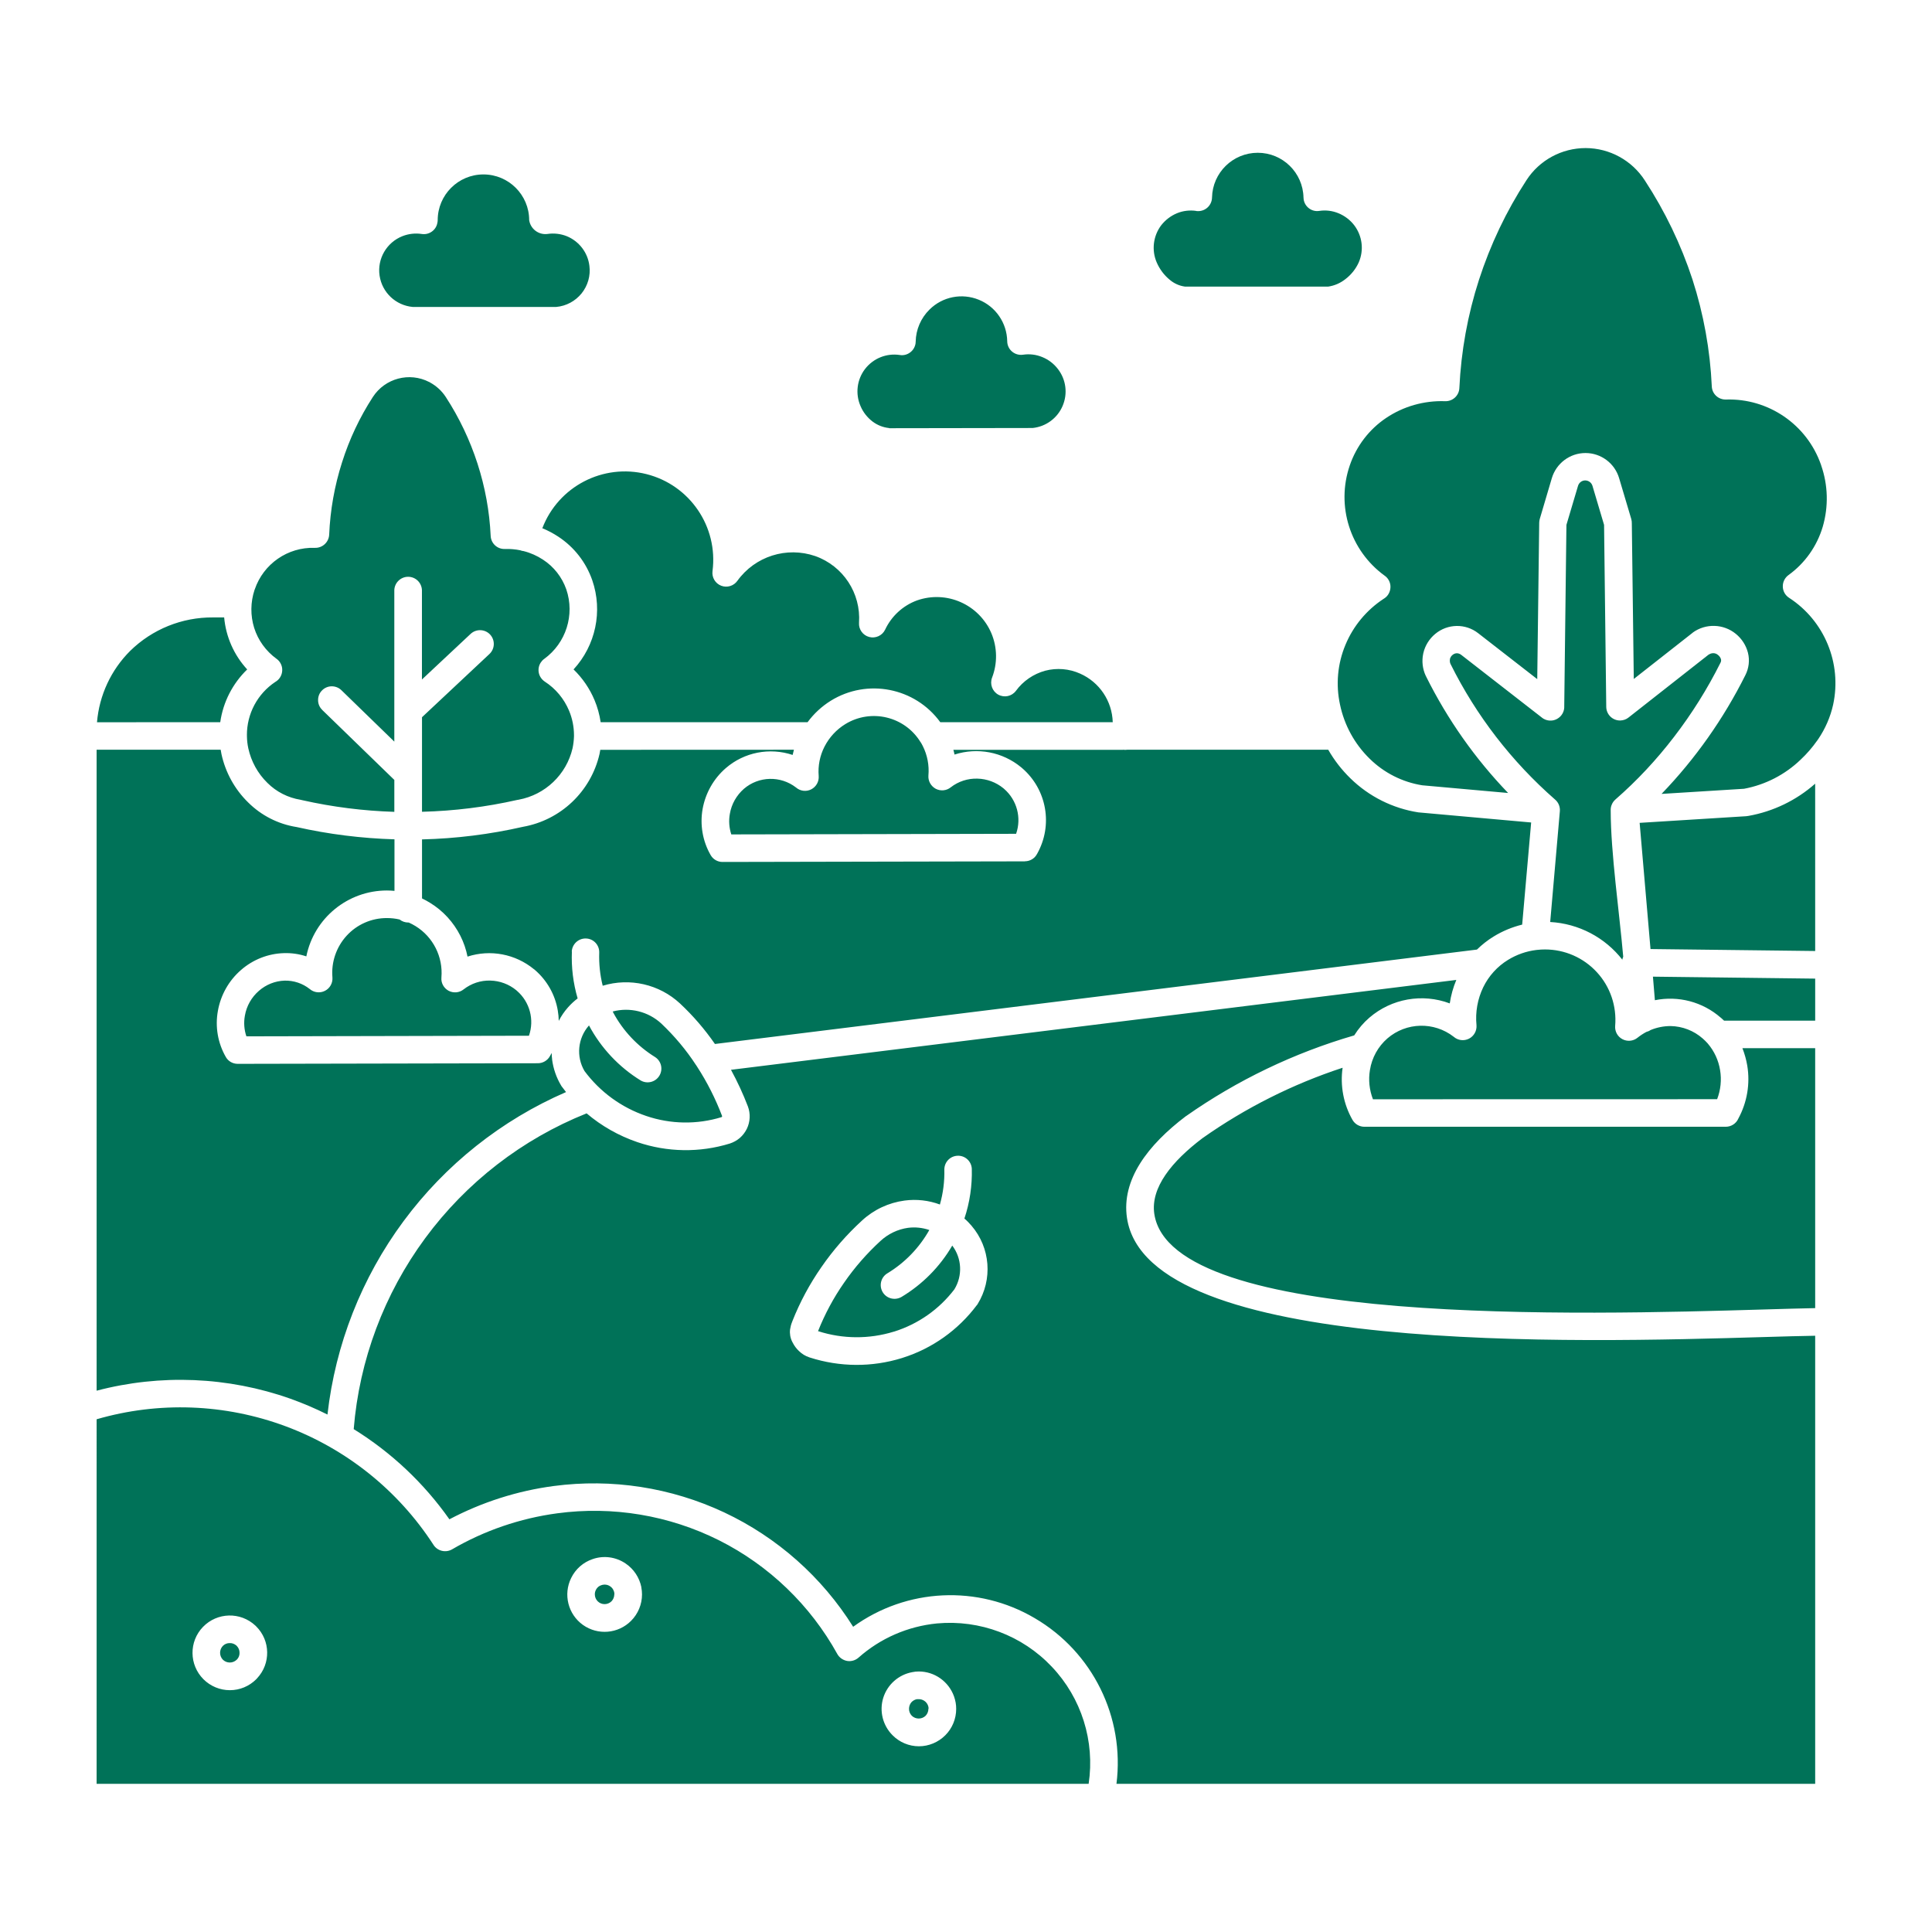 <?xml version="1.0" encoding="UTF-8"?>
<svg width="512pt" height="512pt" version="1.1" viewBox="0 0 512 512" xmlns="http://www.w3.org/2000/svg">
 <path d="m169.96 420.68c0.121 0.621 0.18 1.238 0.18 1.859 0 2.621-1.039 5.141-2.898 7-3.422 3.441-8.82 3.879-12.762 1.078-3.941-2.82-5.262-8.078-3.121-12.422 1.16-2.379 3.199-4.18 5.699-5.019 2.922-1.02 6.16-0.578 8.719 1.16 2.18 1.461 3.68 3.738 4.199 6.32zm-7.141 1.859c0-0.16 0-0.34-0.039-0.5-0.02-0.16-0.078-0.32-0.141-0.461-0.18-0.5-0.52-0.922-0.961-1.199-0.66-0.461-1.52-0.559-2.281-0.301-0.281 0.078-0.539 0.219-0.762 0.379-0.32 0.262-0.559 0.559-0.738 0.922-0.18 0.359-0.262 0.738-0.262 1.141 0 0.68 0.262 1.34 0.762 1.84 1 1 2.641 1 3.66 0 0.48-0.5 0.738-1.16 0.738-1.84zm-94.918 8.48c3.781 3.762 3.879 9.859 0.238 13.738l-0.238 0.262c-1.859 1.859-4.359 2.898-6.981 2.898-2.621 0-5.141-1.039-7-2.898-3.82-3.82-3.879-10-0.121-13.879 3.762-3.879 9.922-4.039 13.879-0.34l0.238 0.238zm-4.422 7c0.02-0.699-0.262-1.359-0.738-1.84l-0.121-0.121c-0.48-0.398-1.078-0.641-1.719-0.621-0.68-0.02-1.34 0.238-1.84 0.738-0.98 1.02-0.98 2.641 0 3.66 1.02 1 2.66 1 3.68 0l0.121-0.121c0.422-0.48 0.641-1.078 0.621-1.719zm189.76 13.18h0.02c0.102 0.559 0.141 1.121 0.141 1.68 0 2.621-1.039 5.141-2.879 6.981-1.859 1.859-4.379 2.922-7 2.922s-5.141-1.059-6.981-2.922c-2.602-2.602-3.559-6.422-2.461-9.941 1.102-3.5 4.059-6.121 7.68-6.781l0.879-0.141c0.301-0.02 0.602-0.039 0.879-0.039 4.18 0.02 7.879 2.66 9.301 6.582 0.18 0.539 0.34 1.078 0.441 1.66zm-7.16 1.699v-0.02c0-0.141 0-0.301-0.02-0.461-0.02-0.141-0.059-0.281-0.121-0.422-0.18-0.5-0.52-0.941-0.961-1.238-0.441-0.301-0.941-0.461-1.48-0.461h-0.48c-0.602 0.102-1.141 0.422-1.539 0.879-0.379 0.48-0.578 1.078-0.578 1.68-0.02 0.68 0.262 1.34 0.738 1.84 1.02 0.98 2.641 0.98 3.66 0 0.48-0.5 0.738-1.16 0.738-1.84zm117.76-161.58 91.219-0.02c0.941-2.461 1.219-5.121 0.781-7.719-0.422-2.578-1.52-4.981-3.219-6.981l-0.102-0.121c-0.398-0.441-0.84-0.879-1.281-1.262-2.359-2.078-5.359-3.238-8.5-3.301-1.82 0-3.641 0.359-5.32 1.059-0.34 0.238-0.719 0.398-1.121 0.5-0.82 0.441-1.621 0.961-2.34 1.539-1.141 0.922-2.719 1.059-4 0.379-1.301-0.68-2.039-2.078-1.922-3.519 0.441-5.219-1.301-10.379-4.84-14.219-3.539-3.859-8.52-6.039-13.762-6.039-0.699 0-1.398 0.039-2.102 0.121l-0.18 0.02h-0.02c-2.641 0.32-5.199 1.219-7.481 2.621-2.84 1.738-5.121 4.262-6.582 7.262-1.5 3.121-2.121 6.602-1.781 10.039 0.121 1.48-0.66 2.898-1.98 3.578-1.34 0.68-2.941 0.48-4.059-0.5-5.219-4.059-12.578-3.879-17.578 0.441-2.481 2.16-4.102 5.121-4.621 8.359-0.441 2.602-0.16 5.262 0.781 7.719zm66.121-36.918 0.02-0.02c-4.641-5.961-11.621-9.621-19.16-10.039l2.559-29.379v0.02c0.102-1.199-0.379-2.359-1.301-3.121-11.461-10.039-20.859-22.199-27.641-35.84l-0.059-0.121c-0.16-0.379-0.199-0.801-0.121-1.219v-0.102 0.02c0.121-0.398 0.34-0.762 0.66-1.02 0.32-0.281 0.719-0.441 1.141-0.461 0.422 0 0.84 0.16 1.18 0.422l21.422 16.66h-0.02c1.141 0.879 2.699 1.02 3.961 0.34 1.281-0.68 2.039-2.039 1.941-3.481l0.578-47.961 3.078-10.359c0.262-0.84 1.02-1.422 1.898-1.422s1.66 0.578 1.922 1.422l3.078 10.359 0.578 48.262c0.039 2 1.68 3.602 3.699 3.578 0.801-0.02 1.578-0.281 2.199-0.781l21.281-16.719 0.02 0.02c0.34-0.238 0.762-0.359 1.18-0.359 0.441 0 0.879 0.16 1.219 0.461 0.379 0.281 0.66 0.68 0.801 1.121 0.078 0.32 0.039 0.66-0.121 0.941-3.461 6.922-7.582 13.5-12.301 19.641-4.621 6.039-9.82 11.621-15.559 16.621-0.422 0.379-0.762 0.84-0.961 1.359l-0.059 0.141c-0.18 0.461-0.238 0.941-0.219 1.441 0 11.141 2.32 27.141 3.32 38.719-0.121 0.262-0.199 0.539-0.262 0.84zm-313 4.641h0.02c0.461-5.461-2.18-10.719-6.84-13.602-0.578-0.359-1.199-0.68-1.82-0.961h-0.121c-0.84 0-1.641-0.281-2.301-0.801-1.102-0.262-2.219-0.379-3.359-0.379-4.059-0.02-7.941 1.68-10.68 4.68s-4.102 7-3.762 11.039c0.121 1.48-0.66 2.898-1.98 3.559-1.32 0.68-2.922 0.48-4.039-0.48-1.898-1.5-4.262-2.281-6.66-2.219-2.5 0.078-4.898 1.039-6.801 2.699-1.961 1.699-3.281 4.019-3.719 6.582-0.34 1.84-0.199 3.719 0.398 5.481l74.902-0.16h-0.02c1.48-4.238 0.219-8.961-3.18-11.898l-0.18-0.16c-1.941-1.602-4.359-2.5-6.879-2.559-2.559-0.078-5.059 0.762-7.059 2.32-1.141 0.922-2.699 1.059-4 0.379-1.281-0.699-2.039-2.078-1.898-3.519zm152.3-38.059 0.02-0.02c1.48-4.238 0.219-8.961-3.18-11.898l-0.18-0.16c-1.961-1.602-4.379-2.5-6.898-2.559-2.539-0.078-5.059 0.738-7.059 2.301-1.141 0.922-2.719 1.059-4 0.379-1.281-0.699-2.039-2.078-1.922-3.519 0.238-2.68-0.281-5.379-1.48-7.781l-0.34-0.641-0.238-0.398h-0.02c-4.18-6.84-13.121-8.98-19.961-4.781-2.34 1.441-4.238 3.5-5.5 5.961-1.219 2.379-1.762 5.078-1.539 7.762 0.121 1.48-0.66 2.879-1.98 3.559-1.32 0.68-2.922 0.48-4.039-0.5-4.102-3.16-9.879-3.019-13.801 0.359-1.961 1.719-3.281 4.039-3.719 6.602-0.34 1.84-0.199 3.719 0.379 5.481l75.48-0.16zm-159.66-139.64h37.82c2.641-0.238 5.039-1.539 6.699-3.578 1.66-2.059 2.422-4.699 2.078-7.32-0.422-3.519-2.738-6.519-6.019-7.859-1.621-0.641-3.398-0.84-5.121-0.578-2.34 0.281-4.461-1.34-4.82-3.66 0-6.68-5.422-12.121-12.121-12.121s-12.121 5.441-12.121 12.121c0 0.262-0.039 0.52-0.102 0.781-0.359 1.898-2.199 3.18-4.121 2.879-1.719-0.262-3.5-0.059-5.121 0.578-4.199 1.66-6.719 6-6.059 10.461 0.66 4.481 4.301 7.898 8.801 8.301h0.219zm126.04 32.141 38.02-0.059c3.519-0.359 6.559-2.602 7.941-5.84 1.398-3.262 0.922-7-1.238-9.781-1.078-1.422-2.519-2.519-4.16-3.18-1.602-0.66-3.359-0.879-5.078-0.621-0.16 0.02-0.34 0.039-0.5 0.039-2.019 0.02-3.68-1.578-3.699-3.602-0.078-4.84-3.039-9.18-7.519-11-4.5-1.84-9.641-0.82-13.078 2.602-2.281 2.238-3.602 5.301-3.66 8.5 0 0.16-0.02 0.34-0.039 0.5-0.16 0.961-0.68 1.82-1.461 2.379-0.781 0.578-1.762 0.82-2.699 0.66-3.519-0.539-7.039 0.879-9.219 3.699-2.16 2.82-2.621 6.582-1.199 9.84 0.68 1.621 1.801 3.039 3.199 4.102 1.281 0.961 2.801 1.559 4.398 1.719zm109.8-61.137c-0.141-6.582-5.519-11.859-12.121-11.859s-11.98 5.281-12.121 11.859c-0.039 2.019-1.68 3.621-3.699 3.602-0.16 0-0.34 0-0.52-0.039v-0.02c-1.699-0.238-3.461-0.039-5.059 0.621-1.641 0.68-3.078 1.781-4.18 3.18-2.141 2.84-2.602 6.602-1.199 9.859 0.781 1.801 1.961 3.379 3.481 4.621 1.141 0.961 2.519 1.578 4 1.781h37.98c1.641-0.238 3.199-0.922 4.5-1.941 1.539-1.16 2.781-2.699 3.578-4.461 1.422-3.262 0.961-7.019-1.199-9.859-1.078-1.398-2.519-2.5-4.18-3.18-1.602-0.66-3.359-0.879-5.059-0.621-0.961 0.16-1.941-0.078-2.719-0.66-0.781-0.578-1.301-1.441-1.441-2.398-0.02-0.18-0.039-0.34-0.039-0.52zm-50.559 139.04h-45.699c-6.699-9.199-19.359-11.66-29.02-5.68-2.379 1.48-4.481 3.422-6.141 5.68h-54.84c-0.301-2.019-0.84-3.981-1.621-5.84-1.281-3.059-3.18-5.84-5.559-8.141 5.859-6.359 7.781-15.441 4.961-23.621-1.641-4.738-4.801-8.801-9-11.559-1.34-0.879-2.762-1.641-4.238-2.238 4.238-11.082 16.102-17.238 27.602-14.34 11.5 2.898 19.02 13.941 17.5 25.699-0.219 1.68 0.738 3.281 2.301 3.879 1.559 0.602 3.34 0.059 4.301-1.32 4.68-6.481 13.039-9.141 20.621-6.539 7.398 2.621 12.141 9.84 11.602 17.68-0.121 1.738 1.02 3.32 2.699 3.762s3.461-0.359 4.219-1.941c1.68-3.578 4.699-6.359 8.418-7.738 7.859-2.781 16.52 1.059 19.762 8.738 1.559 3.738 1.621 7.941 0.16 11.719-0.641 1.699 0.059 3.621 1.641 4.5 1.602 0.879 3.578 0.461 4.68-1 1.898-2.602 4.641-4.481 7.762-5.34 3.078-0.801 6.34-0.539 9.238 0.762 5.141 2.262 8.5 7.281 8.66 12.879zm-45.801 127.84c0.859-3.019 1.262-6.18 1.18-9.32 0.02-1.98 1.578-3.578 3.559-3.621 1.98-0.059 3.621 1.48 3.719 3.441 0.121 4.481-0.539 8.961-1.961 13.199 0.68 0.578 1.301 1.219 1.879 1.898 5.019 5.84 5.66 14.238 1.621 20.781l-0.18 0.262h-0.02c-4.941 6.602-11.82 11.5-19.699 13.98l-0.18 0.059c-7.941 2.461-16.441 2.398-24.359-0.141l-0.18-0.059c-1.02-0.34-1.941-0.898-2.719-1.66-0.68-0.641-1.238-1.379-1.66-2.219l-0.141-0.262c-0.5-1-0.699-2.141-0.559-3.262 0.102-0.68 0.281-1.359 0.539-1.98l0.078-0.219c2-5.059 4.578-9.84 7.68-14.301 3.121-4.519 6.738-8.66 10.781-12.359 3.121-2.879 7.059-4.719 11.262-5.281 3.18-0.422 6.398-0.059 9.398 1.059zm-10.18 24.461v0.02c-1.738 1-3.961 0.441-4.981-1.281-1.02-1.719-0.48-3.941 1.238-4.981 4.641-2.801 8.461-6.762 11.121-11.48-1.82-0.621-3.738-0.82-5.641-0.578-2.719 0.379-5.262 1.602-7.281 3.461-3.621 3.32-6.879 7.039-9.68 11.102-2.781 3.981-5.078 8.281-6.879 12.801v0.039h0.078c6.481 2.078 13.461 2.121 19.961 0.121l0.16-0.039c6.34-2 11.898-5.898 15.922-11.18 2.219-3.621 2-8.219-0.559-11.602-3.262 5.602-7.898 10.281-13.461 13.621zm-76.52-75.621 0.121 0.219h-0.02c2.602 4.879 6.461 8.961 11.141 11.859 1.66 1.078 2.141 3.281 1.102 4.961-1.039 1.68-3.219 2.219-4.922 1.238-5.781-3.559-10.52-8.602-13.719-14.602l-0.02 0.039c-2.961 3.359-3.422 8.219-1.16 12.059 4.121 5.539 9.801 9.68 16.34 11.898 6.441 2.199 13.441 2.32 19.961 0.32 0.121-0.059 0.121-0.078 0.16-0.199v-0.102c-1.738-4.559-3.941-8.941-6.602-13.039l-0.281-0.441v0.02c-2.621-4.039-5.738-7.738-9.238-11.059-3.461-3.18-8.32-4.379-12.879-3.18zm-10.82-15.898c-0.18 4.199 0.34 8.379 1.52 12.422-0.922 0.699-1.781 1.5-2.559 2.379-0.961 1.078-1.781 2.281-2.441 3.578-0.02-0.922-0.102-1.84-0.262-2.762-0.699-4.18-2.859-7.981-6.059-10.738l-0.238-0.199h-0.02c-4.922-4.039-11.539-5.301-17.602-3.34-0.379-1.922-1.02-3.781-1.898-5.519-1.82-3.602-4.602-6.641-8.039-8.738-0.68-0.422-1.379-0.801-2.121-1.16v-15.641c9.02-0.219 17.98-1.34 26.762-3.34 10.02-1.781 18-9.379 20.281-19.301l0.199-1.102 51.316-0.02c-0.121 0.461-0.238 0.922-0.34 1.379-6.102-2.039-12.84-0.719-17.699 3.481-3.238 2.801-5.398 6.621-6.16 10.84-0.738 4.18 0 8.52 2.121 12.199 0.641 1.141 1.84 1.84 3.141 1.84l80.137-0.16 0.02-0.02c1.34 0 2.578-0.738 3.199-1.922 4.301-7.582 2.641-17.121-3.981-22.801l-0.238-0.199c-4.922-4.059-11.578-5.32-17.641-3.359-0.078-0.422-0.18-0.84-0.301-1.262h44.98v-0.02c0.379 0.059 0.762 0.059 1.121 0h53.238c1.602 2.801 3.578 5.34 5.879 7.582 4.922 4.82 11.219 7.961 18 9.02l29.898 2.68-2.379 27.059h0.02c-2.68 0.66-5.238 1.719-7.582 3.16-1.602 0.98-3.078 2.141-4.422 3.461l-201.94 25.02c-2.699-3.898-5.801-7.5-9.262-10.738-5.5-5.102-13.301-6.879-20.48-4.699-0.719-2.859-1.02-5.82-0.922-8.781 0.059-2-1.5-3.68-3.5-3.738-2-0.078-3.68 1.48-3.781 3.481zm-86.117-57.34v0.359c0.02 1.059 0.141 2.102 0.359 3.121 0.762 3.481 2.5 6.66 5.059 9.16 2.379 2.379 5.461 3.941 8.781 4.481 0.18 0.039 0.34 0.078 0.52 0.121 8 1.801 16.141 2.82 24.34 3.078v-8.461l-19.102-18.539v-0.02c-0.699-0.66-1.102-1.578-1.102-2.559-0.02-0.961 0.34-1.898 1.02-2.578 1.398-1.461 3.719-1.48 5.16-0.078l14.02 13.621v-40.16c0.078-1.961 1.699-3.519 3.66-3.519 1.98 0 3.578 1.559 3.66 3.519v23.699l12.898-12.082c1.48-1.379 3.781-1.301 5.16 0.16 1.379 1.48 1.301 3.781-0.16 5.16l-17.879 16.762v25.059c8.5-0.219 16.941-1.262 25.238-3.141l0.379-0.059h-0.02c7.059-1.301 12.68-6.66 14.301-13.641 0.219-1.039 0.34-2.078 0.379-3.141v-0.301c0-2.238-0.441-4.441-1.301-6.5-1.32-3.16-3.559-5.859-6.441-7.719-0.801-0.539-1.379-1.359-1.578-2.301-0.199-0.961-0.02-1.941 0.52-2.762 0.238-0.359 0.539-0.699 0.922-0.961 5.762-4.199 8.141-11.66 5.84-18.422-1.141-3.238-3.301-6-6.16-7.859-1.578-1.039-3.32-1.82-5.16-2.281l-0.379-0.059-0.422-0.121v-0.02c-1.359-0.281-2.762-0.398-4.16-0.359-2 0.078-3.68-1.48-3.762-3.481-0.301-6.5-1.48-12.918-3.481-19.121-2.019-6.242-4.84-12.18-8.418-17.68-1.039-1.602-2.481-2.922-4.16-3.84l-0.219-0.141v0.02c-5.262-2.719-11.719-1-14.941 3.961-3.5 5.398-6.242 11.219-8.18 17.359-1.98 6.199-3.121 12.621-3.398 19.141-0.102 2-1.801 3.559-3.801 3.481h-0.059c-7.121-0.219-13.559 4.238-15.859 11l-0.059 0.141c-1.078 3.262-1.121 6.781-0.102 10.059 1.039 3.301 3.121 6.16 5.918 8.199 0.801 0.559 1.32 1.422 1.48 2.379 0.141 0.961-0.078 1.941-0.66 2.738-0.301 0.422-0.699 0.762-1.141 1.02-4.719 3.141-7.539 8.441-7.519 14.102zm-39.719-3.422h-0.02c0.602-7.16 3.719-13.859 8.801-18.922 5.859-5.738 13.738-8.922 21.941-8.859h2.961c0.461 5.141 2.602 9.98 6.102 13.781-3.859 3.738-6.379 8.641-7.141 13.98zm-0.121 7.281h32.879l0.199 1.102v0.02c1.059 4.879 3.5 9.34 7.078 12.84 3.481 3.461 7.941 5.738 12.801 6.519h0.039-0.02c8.52 1.922 17.219 3 25.961 3.262v13.66c-0.66-0.059-1.32-0.102-2-0.102-10.359 0-19.301 7.301-21.359 17.461-1.922-0.641-3.922-0.922-5.941-0.859-4.18 0.121-8.199 1.699-11.359 4.461-3.238 2.801-5.398 6.641-6.141 10.859-0.762 4.18-0.02 8.5 2.102 12.199 0.641 1.141 1.84 1.82 3.16 1.82l79.539-0.16c1.34 0 2.578-0.738 3.219-1.922l0.441-0.801c0 0.578 0.039 1.141 0.121 1.699l-0.02-0.02c0.32 2.481 1.141 4.859 2.422 6.981 0.102 0.16 0.18 0.301 0.301 0.422 0.32 0.441 0.641 0.859 0.98 1.281-17.121 7.418-31.98 19.238-43.082 34.238-11.102 15-18.039 32.66-20.141 51.219-3.199-1.602-6.481-3-9.84-4.199-16.52-5.84-34.398-6.582-51.34-2.121zm0 274.04h262.9c1.699-11.281-1.898-22.738-9.758-31.02-7.84-8.301-19.059-12.52-30.441-11.48-7.719 0.762-15 3.922-20.801 9.078-0.82 0.719-1.941 1.039-3.019 0.859-1.078-0.199-2.039-0.859-2.578-1.82-7.18-12.98-18.102-23.48-31.34-30.141-13.262-6.641-28.199-9.141-42.898-7.16-9.82 1.32-19.301 4.559-27.879 9.559-1.719 0.98-3.941 0.422-4.961-1.281-9.34-14.379-23.059-25.359-39.121-31.34-16.078-5.981-33.641-6.641-50.102-1.859zm455.44-220.7-43.641-0.52-2.879-33.441 28.238-1.762c0.199-0.02 0.379-0.039 0.578-0.078 6.559-1.16 12.699-4.121 17.699-8.539zm0 18.461h-24.141c-0.281-0.281-0.578-0.539-0.898-0.82v0.02c-4.781-4.18-11.219-5.879-17.441-4.621l-0.52-6.242 43 0.52v11.18zm0 76.18c-3.5 0.059-8.199 0.199-13.641 0.359-47.719 1.398-157.06 4.602-161.5-25.34-1.02-6.941 4.641-13.922 12.801-20.082 11.379-8.02 23.879-14.301 37.102-18.641-0.68 4.762 0.238 9.641 2.621 13.82 0.66 1.141 1.859 1.82 3.16 1.82h95.738c1.461 0 2.781-0.84 3.359-2.18 2.32-4.281 3.16-9.219 2.359-14.039-0.262-1.559-0.699-3.121-1.281-4.602h19.281zm0 126.06v-118.74c-3.719 0.059-8.199 0.18-13.441 0.34-49.699 1.461-163.54 4.82-168.94-31.559-1.5-10.102 5.481-19.301 15.621-26.98h0.02c13.578-9.539 28.641-16.762 44.578-21.398 1.102-1.762 2.461-3.359 4.019-4.699 5.879-5.059 14.039-6.5 21.301-3.781 0.32-2.141 0.898-4.219 1.738-6.219l-192.22 23.82c1.699 3.121 3.199 6.359 4.481 9.699 0.719 1.922 0.621 4.078-0.281 5.941-0.461 0.922-1.078 1.738-1.859 2.422-0.781 0.66-1.68 1.16-2.66 1.48-8 2.461-16.582 2.32-24.5-0.379-4.922-1.68-9.48-4.262-13.441-7.621-17.059 6.82-31.859 18.281-42.762 33.059-10.898 14.781-17.48 32.32-18.961 50.621 9.98 6.18 18.602 14.301 25.359 23.898 8.621-4.539 17.98-7.539 27.641-8.82 15.418-2.039 31.078 0.379 45.16 6.981 14.078 6.621 25.941 17.141 34.199 30.32 14.16-10.262 33.059-11.16 48.121-2.281 15.359 8.98 23.879 26.262 21.66 43.898zm0.52-276.42c0.078-0.16 0.16-0.301 0.281-0.422 1.879-2.781 3.238-5.879 3.961-9.16 2.359-10.941-2.301-22.219-11.68-28.301-1.02-0.66-1.641-1.762-1.66-2.961-0.039-1.199 0.52-2.34 1.5-3.059 4.359-3.141 7.539-7.641 9.078-12.801 1.559-5.34 1.422-11.039-0.422-16.301l-0.039-0.16v0.02c-3.719-10.66-13.941-17.66-25.219-17.281-1.98 0.039-3.641-1.5-3.719-3.481-0.441-9.641-2.16-19.16-5.121-28.34-3.039-9.262-7.281-18.078-12.621-26.238-3.441-5.34-9.34-8.559-15.68-8.582-6.34 0-12.262 3.199-15.699 8.52-5.34 8.199-9.559 17.078-12.578 26.398-3 9.281-4.738 18.922-5.199 28.68-0.078 2-1.781 3.559-3.781 3.481h-0.059c-5.519-0.18-10.98 1.359-15.559 4.441-4.5 3.019-7.879 7.441-9.641 12.578-3.68 10.719 0.078 22.582 9.262 29.238 0.801 0.559 1.32 1.422 1.48 2.379 0.141 0.961-0.102 1.961-0.66 2.738-0.301 0.422-0.699 0.762-1.141 1.02-4.5 2.961-8.02 7.199-10.082 12.16-2.102 5.019-2.602 10.559-1.441 15.879 1.141 5.441 3.879 10.441 7.859 14.32 3.801 3.738 8.66 6.199 13.922 7.039l22.762 2.039 0.02 0.02c-8.781-9.121-16.102-19.539-21.738-30.859l-0.102-0.238h-0.02c-0.84-1.82-1.078-3.859-0.66-5.84l0.039-0.18c0.461-1.98 1.578-3.762 3.141-5.059 3.281-2.738 8.039-2.82 11.398-0.18l15.641 12.16 0.52-41.418c0-0.34 0.059-0.68 0.141-1l3.199-10.82c1.18-3.961 4.801-6.68 8.922-6.68s7.762 2.719 8.922 6.68l3.219 10.82c0.102 0.398 0.16 0.801 0.141 1.199l0.52 41.18 15.641-12.281v-0.02c3.422-2.481 8.121-2.34 11.398 0.34 1.578 1.281 2.719 3.039 3.219 5.019 0.5 2 0.238 4.102-0.68 5.918-5.781 11.559-13.262 22.18-22.219 31.48l21.859-1.359c5.66-1.059 10.859-3.738 15-7.719 1.621-1.52 3.078-3.199 4.359-5.019z" fill="#007258" fill-rule="evenodd"/>
</svg>
